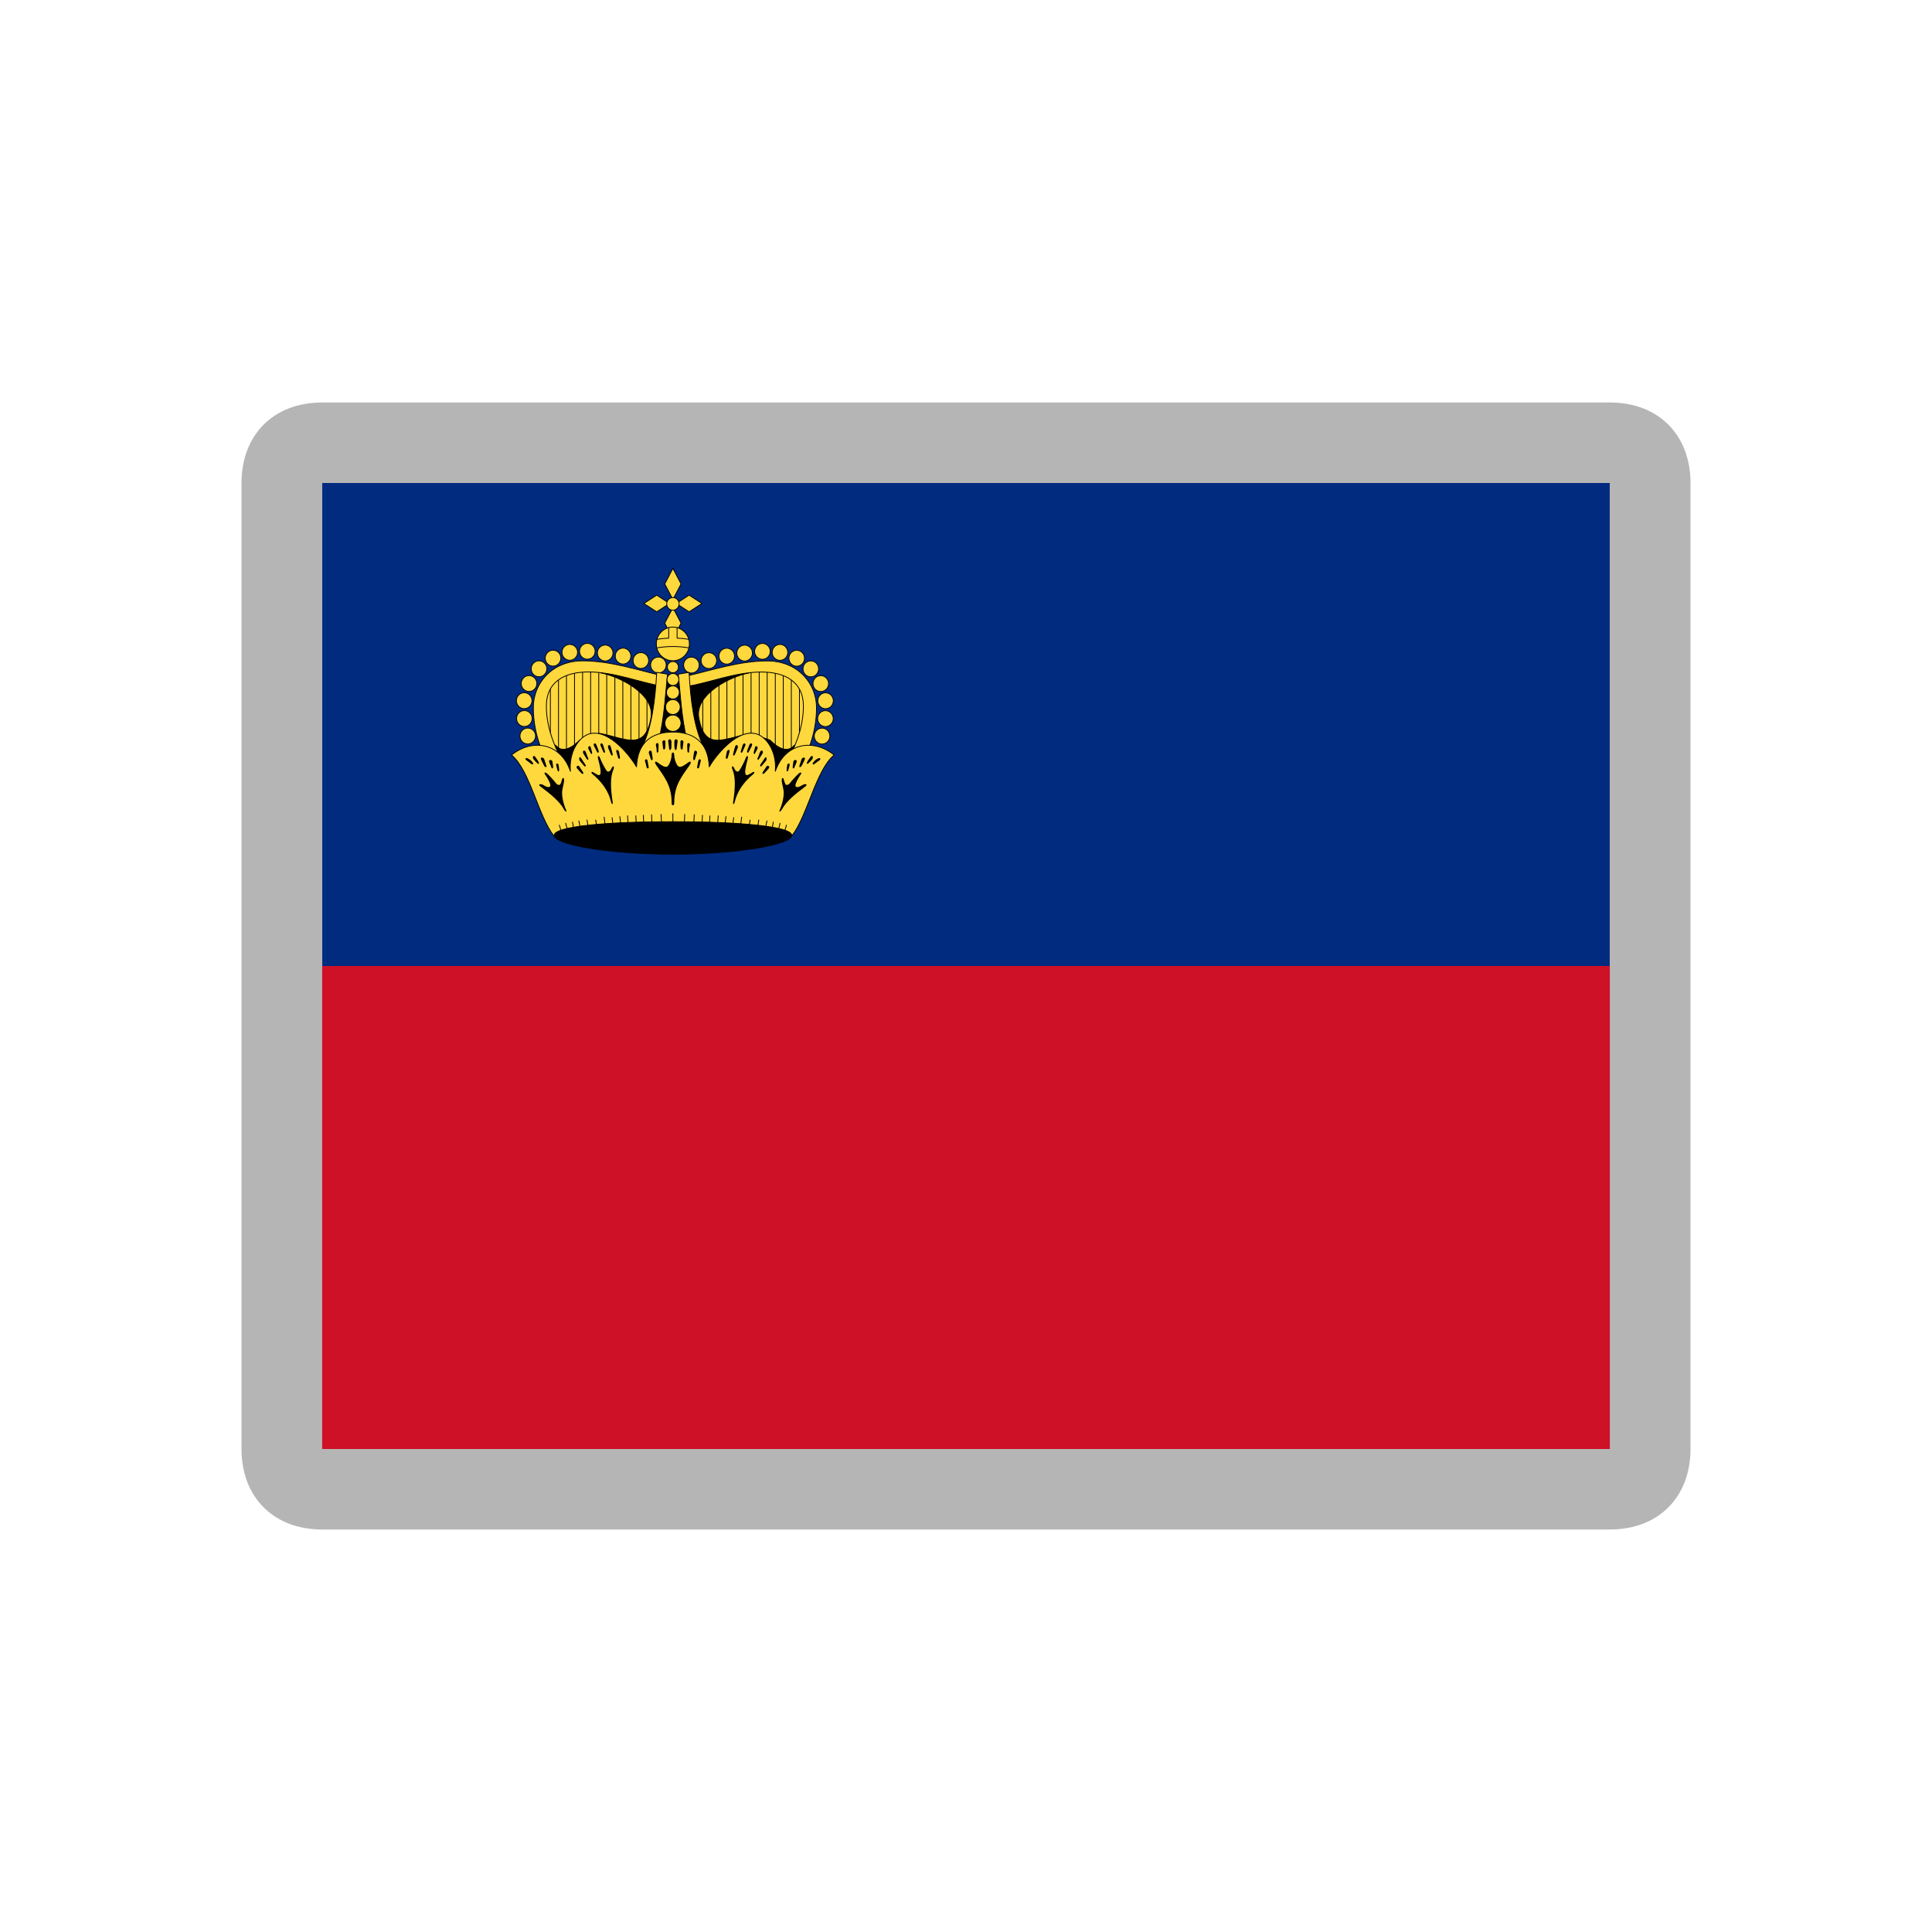 <svg width="24" height="24" viewBox="0 0 24 24" fill="none" xmlns="http://www.w3.org/2000/svg">
<path d="M20 6H4V18H20V6Z" fill="#002B7F"/>
<path d="M20 12H4V18H20V12Z" fill="#CE1126"/>
<path d="M8.25 8.448L8.214 9.698H6.968C6.815 9.395 6.688 9.137 6.688 8.788C6.688 8.496 6.914 8.265 7.239 8.265C7.583 8.265 7.961 8.383 8.25 8.448Z" fill="#FFD83D"/>
<path d="M6.837 8.505V9.226V8.505Z" fill="#FFD83D"/>
<path d="M6.837 8.505V9.226" stroke="black" stroke-width="0.01" stroke-linecap="round" stroke-linejoin="round"/>
<path d="M6.938 8.432V9.393V8.432Z" fill="#FFD83D"/>
<path d="M6.938 8.432V9.393" stroke="black" stroke-width="0.01" stroke-linecap="round" stroke-linejoin="round"/>
<path d="M7.037 8.381V9.526V8.381Z" fill="#FFD83D"/>
<path d="M7.037 8.381V9.526" stroke="black" stroke-width="0.01" stroke-linecap="round" stroke-linejoin="round"/>
<path d="M7.137 8.356V9.253V8.356Z" fill="#FFD83D"/>
<path d="M7.137 8.356V9.253" stroke="black" stroke-width="0.01" stroke-linecap="round" stroke-linejoin="round"/>
<path d="M7.237 8.352V9.258V8.352Z" fill="#FFD83D"/>
<path d="M7.237 8.352V9.258" stroke="black" stroke-width="0.01" stroke-linecap="round" stroke-linejoin="round"/>
<path d="M7.337 8.322V9.259V8.322Z" fill="#FFD83D"/>
<path d="M7.337 8.322V9.259" stroke="black" stroke-width="0.01" stroke-linecap="round" stroke-linejoin="round"/>
<path d="M7.438 8.322V9.259V8.322Z" fill="#FFD83D"/>
<path d="M7.438 8.322V9.259" stroke="black" stroke-width="0.01" stroke-linecap="round" stroke-linejoin="round"/>
<path d="M7.537 8.33V9.268V8.33Z" fill="#FFD83D"/>
<path d="M7.537 8.33V9.268" stroke="black" stroke-width="0.01" stroke-linecap="round" stroke-linejoin="round"/>
<path d="M7.638 8.339V9.276V8.339Z" fill="#FFD83D"/>
<path d="M7.638 8.339V9.276" stroke="black" stroke-width="0.01" stroke-linecap="round" stroke-linejoin="round"/>
<path d="M7.737 8.398V9.336V8.398Z" fill="#FFD83D"/>
<path d="M7.737 8.398V9.336" stroke="black" stroke-width="0.01" stroke-linecap="round" stroke-linejoin="round"/>
<path d="M7.837 8.407V9.464V8.407Z" fill="#FFD83D"/>
<path d="M7.837 8.407V9.464" stroke="black" stroke-width="0.01" stroke-linecap="round" stroke-linejoin="round"/>
<path d="M7.938 8.407V9.345V8.407Z" fill="#FFD83D"/>
<path d="M7.938 8.407V9.345" stroke="black" stroke-width="0.01" stroke-linecap="round" stroke-linejoin="round"/>
<path d="M8.037 8.407V9.345V8.407Z" fill="#FFD83D"/>
<path d="M8.037 8.407V9.345" stroke="black" stroke-width="0.01" stroke-linecap="round" stroke-linejoin="round"/>
<path d="M7.464 8.36C7.676 8.396 8.14 8.617 8.087 8.916C8.012 9.34 7.769 9.17 7.446 9.109L7.203 9.192C7.115 9.282 6.987 9.366 6.9 9.256H6.756V9.831H8.353V8.443L7.464 8.36Z" fill="black" stroke="black" stroke-width="0.01" stroke-linecap="round" stroke-linejoin="round"/>
<path d="M8.179 8.36C8.233 8.36 8.276 8.316 8.276 8.261C8.276 8.207 8.233 8.162 8.179 8.162C8.125 8.162 8.082 8.207 8.082 8.261C8.082 8.316 8.125 8.36 8.179 8.36Z" fill="#FFD83D" stroke="black" stroke-width="0.01" stroke-linecap="round" stroke-linejoin="round"/>
<path d="M7.961 8.304C8.015 8.304 8.058 8.26 8.058 8.206C8.058 8.151 8.015 8.107 7.961 8.107C7.908 8.107 7.864 8.151 7.864 8.206C7.864 8.26 7.908 8.304 7.961 8.304Z" fill="#FFD83D" stroke="black" stroke-width="0.01" stroke-linecap="round" stroke-linejoin="round"/>
<path d="M7.74 8.249C7.793 8.249 7.837 8.205 7.837 8.15C7.837 8.096 7.793 8.051 7.74 8.051C7.686 8.051 7.643 8.096 7.643 8.15C7.643 8.205 7.686 8.249 7.74 8.249Z" fill="#FFD83D" stroke="black" stroke-width="0.01" stroke-linecap="round" stroke-linejoin="round"/>
<path d="M7.518 8.211C7.571 8.211 7.615 8.166 7.615 8.112C7.615 8.057 7.571 8.013 7.518 8.013C7.464 8.013 7.421 8.057 7.421 8.112C7.421 8.166 7.464 8.211 7.518 8.211Z" fill="#FFD83D" stroke="black" stroke-width="0.01" stroke-linecap="round" stroke-linejoin="round"/>
<path d="M7.296 8.189C7.35 8.189 7.393 8.145 7.393 8.091C7.393 8.036 7.35 7.992 7.296 7.992C7.243 7.992 7.199 8.036 7.199 8.091C7.199 8.145 7.243 8.189 7.296 8.189Z" fill="#FFD83D" stroke="black" stroke-width="0.01" stroke-linecap="round" stroke-linejoin="round"/>
<path d="M7.078 8.202C7.132 8.202 7.175 8.158 7.175 8.103C7.175 8.049 7.132 8.005 7.078 8.005C7.025 8.005 6.981 8.049 6.981 8.103C6.981 8.158 7.025 8.202 7.078 8.202Z" fill="#FFD83D" stroke="black" stroke-width="0.01" stroke-linecap="round" stroke-linejoin="round"/>
<path d="M6.87 8.275C6.924 8.275 6.967 8.23 6.967 8.176C6.967 8.121 6.924 8.077 6.87 8.077C6.817 8.077 6.773 8.121 6.773 8.176C6.773 8.23 6.817 8.275 6.87 8.275Z" fill="#FFD83D" stroke="black" stroke-width="0.01" stroke-linecap="round" stroke-linejoin="round"/>
<path d="M6.696 8.407C6.749 8.407 6.793 8.363 6.793 8.308C6.793 8.253 6.749 8.209 6.696 8.209C6.642 8.209 6.599 8.253 6.599 8.308C6.599 8.363 6.642 8.407 6.696 8.407Z" fill="#FFD83D" stroke="black" stroke-width="0.01" stroke-linecap="round" stroke-linejoin="round"/>
<path d="M6.572 8.59C6.625 8.59 6.669 8.546 6.669 8.491C6.669 8.437 6.625 8.392 6.572 8.392C6.518 8.392 6.475 8.437 6.475 8.491C6.475 8.546 6.518 8.59 6.572 8.59Z" fill="#FFD83D" stroke="black" stroke-width="0.01" stroke-linecap="round" stroke-linejoin="round"/>
<path d="M6.512 8.803C6.566 8.803 6.609 8.759 6.609 8.704C6.609 8.65 6.566 8.605 6.512 8.605C6.458 8.605 6.415 8.65 6.415 8.704C6.415 8.759 6.458 8.803 6.512 8.803Z" fill="#FFD83D" stroke="black" stroke-width="0.01" stroke-linecap="round" stroke-linejoin="round"/>
<path d="M6.514 9.025C6.568 9.025 6.611 8.98 6.611 8.926C6.611 8.871 6.568 8.827 6.514 8.827C6.46 8.827 6.417 8.871 6.417 8.926C6.417 8.98 6.46 9.025 6.514 9.025Z" fill="#FFD83D" stroke="black" stroke-width="0.01" stroke-linecap="round" stroke-linejoin="round"/>
<path d="M6.556 9.242C6.61 9.242 6.653 9.198 6.653 9.143C6.653 9.089 6.61 9.044 6.556 9.044C6.502 9.044 6.459 9.089 6.459 9.143C6.459 9.198 6.502 9.242 6.556 9.242Z" fill="#FFD83D" stroke="black" stroke-width="0.01" stroke-linecap="round" stroke-linejoin="round"/>
<path d="M8.222 8.393L8.213 8.522C7.972 8.484 7.63 8.347 7.311 8.347C7.016 8.347 6.787 8.467 6.787 8.77C6.787 9.068 6.911 9.34 7.076 9.615L6.905 9.698C6.752 9.395 6.625 9.137 6.625 8.788C6.625 8.496 6.85 8.209 7.239 8.209C7.583 8.209 7.934 8.327 8.222 8.393Z" fill="#FFD83D" stroke="black" stroke-width="0.01" stroke-linecap="round" stroke-linejoin="round"/>
<path d="M8.518 8.449L8.554 9.699H9.799C9.953 9.396 10.079 9.138 10.079 8.789C10.079 8.497 9.854 8.265 9.529 8.265C9.185 8.265 8.807 8.384 8.518 8.449Z" fill="#FFD83D"/>
<path d="M9.931 8.506V9.227V8.506Z" fill="#FFD83D"/>
<path d="M9.931 8.506V9.227" stroke="black" stroke-width="0.01" stroke-linecap="round" stroke-linejoin="round"/>
<path d="M9.83 8.433V9.394V8.433Z" fill="#FFD83D"/>
<path d="M9.83 8.433V9.394" stroke="black" stroke-width="0.01" stroke-linecap="round" stroke-linejoin="round"/>
<path d="M9.73 8.382V9.527V8.382Z" fill="#FFD83D"/>
<path d="M9.73 8.382V9.527" stroke="black" stroke-width="0.01" stroke-linecap="round" stroke-linejoin="round"/>
<path d="M9.631 8.357V9.254V8.357Z" fill="#FFD83D"/>
<path d="M9.631 8.357V9.254" stroke="black" stroke-width="0.01" stroke-linecap="round" stroke-linejoin="round"/>
<path d="M9.53 8.352V9.259V8.352Z" fill="#FFD83D"/>
<path d="M9.53 8.352V9.259" stroke="black" stroke-width="0.01" stroke-linecap="round" stroke-linejoin="round"/>
<path d="M9.431 8.323V9.26V8.323Z" fill="#FFD83D"/>
<path d="M9.431 8.323V9.26" stroke="black" stroke-width="0.01" stroke-linecap="round" stroke-linejoin="round"/>
<path d="M9.33 8.323V9.26V8.323Z" fill="#FFD83D"/>
<path d="M9.33 8.323V9.26" stroke="black" stroke-width="0.01" stroke-linecap="round" stroke-linejoin="round"/>
<path d="M9.23 8.331V9.269V8.331Z" fill="#FFD83D"/>
<path d="M9.23 8.331V9.269" stroke="black" stroke-width="0.01" stroke-linecap="round" stroke-linejoin="round"/>
<path d="M9.13 8.34V9.277V8.34Z" fill="#FFD83D"/>
<path d="M9.13 8.34V9.277" stroke="black" stroke-width="0.01" stroke-linecap="round" stroke-linejoin="round"/>
<path d="M9.03 8.399V9.337V8.399Z" fill="#FFD83D"/>
<path d="M9.03 8.399V9.337" stroke="black" stroke-width="0.01" stroke-linecap="round" stroke-linejoin="round"/>
<path d="M8.931 8.408V9.465V8.408Z" fill="#FFD83D"/>
<path d="M8.931 8.408V9.465" stroke="black" stroke-width="0.01" stroke-linecap="round" stroke-linejoin="round"/>
<path d="M8.83 8.408V9.346V8.408Z" fill="#FFD83D"/>
<path d="M8.83 8.408V9.346" stroke="black" stroke-width="0.01" stroke-linecap="round" stroke-linejoin="round"/>
<path d="M8.73 8.408V9.346V8.408Z" fill="#FFD83D"/>
<path d="M8.73 8.408V9.346" stroke="black" stroke-width="0.01" stroke-linecap="round" stroke-linejoin="round"/>
<path d="M9.303 8.361C9.092 8.396 8.628 8.618 8.681 8.917C8.756 9.341 8.999 9.171 9.321 9.11L9.565 9.193C9.652 9.283 9.781 9.366 9.867 9.257H10.012V9.832H8.414V8.444L9.303 8.361Z" fill="black" stroke="black" stroke-width="0.01" stroke-linecap="round" stroke-linejoin="round"/>
<path d="M8.589 8.361C8.535 8.361 8.492 8.317 8.492 8.262C8.492 8.207 8.535 8.163 8.589 8.163C8.642 8.163 8.686 8.207 8.686 8.262C8.686 8.317 8.642 8.361 8.589 8.361Z" fill="#FFD83D" stroke="black" stroke-width="0.01" stroke-linecap="round" stroke-linejoin="round"/>
<path d="M8.806 8.305C8.753 8.305 8.709 8.261 8.709 8.207C8.709 8.152 8.753 8.108 8.806 8.108C8.86 8.108 8.903 8.152 8.903 8.207C8.903 8.261 8.86 8.305 8.806 8.305Z" fill="#FFD83D" stroke="black" stroke-width="0.01" stroke-linecap="round" stroke-linejoin="round"/>
<path d="M9.028 8.25C8.974 8.25 8.931 8.206 8.931 8.151C8.931 8.097 8.974 8.052 9.028 8.052C9.082 8.052 9.125 8.097 9.125 8.151C9.125 8.206 9.082 8.25 9.028 8.25Z" fill="#FFD83D" stroke="black" stroke-width="0.01" stroke-linecap="round" stroke-linejoin="round"/>
<path d="M9.25 8.212C9.196 8.212 9.153 8.167 9.153 8.113C9.153 8.058 9.196 8.014 9.25 8.014C9.303 8.014 9.347 8.058 9.347 8.113C9.347 8.167 9.303 8.212 9.25 8.212Z" fill="#FFD83D" stroke="black" stroke-width="0.01" stroke-linecap="round" stroke-linejoin="round"/>
<path d="M9.471 8.19C9.418 8.19 9.374 8.146 9.374 8.092C9.374 8.037 9.418 7.993 9.471 7.993C9.525 7.993 9.568 8.037 9.568 8.092C9.568 8.146 9.525 8.19 9.471 8.19Z" fill="#FFD83D" stroke="black" stroke-width="0.01" stroke-linecap="round" stroke-linejoin="round"/>
<path d="M9.689 8.203C9.636 8.203 9.592 8.159 9.592 8.104C9.592 8.05 9.636 8.005 9.689 8.005C9.743 8.005 9.786 8.05 9.786 8.104C9.786 8.159 9.743 8.203 9.689 8.203Z" fill="#FFD83D" stroke="black" stroke-width="0.01" stroke-linecap="round" stroke-linejoin="round"/>
<path d="M9.897 8.276C9.844 8.276 9.8 8.231 9.8 8.177C9.8 8.122 9.844 8.078 9.897 8.078C9.951 8.078 9.994 8.122 9.994 8.177C9.994 8.231 9.951 8.276 9.897 8.276Z" fill="#FFD83D" stroke="black" stroke-width="0.01" stroke-linecap="round" stroke-linejoin="round"/>
<path d="M10.072 8.408C10.018 8.408 9.975 8.363 9.975 8.309C9.975 8.254 10.018 8.21 10.072 8.21C10.126 8.21 10.169 8.254 10.169 8.309C10.169 8.363 10.126 8.408 10.072 8.408Z" fill="#FFD83D" stroke="black" stroke-width="0.01" stroke-linecap="round" stroke-linejoin="round"/>
<path d="M10.196 8.591C10.142 8.591 10.099 8.547 10.099 8.492C10.099 8.438 10.142 8.393 10.196 8.393C10.249 8.393 10.293 8.438 10.293 8.492C10.293 8.547 10.249 8.591 10.196 8.591Z" fill="#FFD83D" stroke="black" stroke-width="0.01" stroke-linecap="round" stroke-linejoin="round"/>
<path d="M10.255 8.804C10.202 8.804 10.159 8.76 10.159 8.705C10.159 8.651 10.202 8.606 10.255 8.606C10.309 8.606 10.352 8.651 10.352 8.705C10.352 8.76 10.309 8.804 10.255 8.804Z" fill="#FFD83D" stroke="black" stroke-width="0.01" stroke-linecap="round" stroke-linejoin="round"/>
<path d="M10.254 9.026C10.2 9.026 10.157 8.981 10.157 8.927C10.157 8.872 10.2 8.828 10.254 8.828C10.307 8.828 10.351 8.872 10.351 8.927C10.351 8.981 10.307 9.026 10.254 9.026Z" fill="#FFD83D" stroke="black" stroke-width="0.01" stroke-linecap="round" stroke-linejoin="round"/>
<path d="M10.212 9.243C10.158 9.243 10.115 9.199 10.115 9.144C10.115 9.09 10.158 9.045 10.212 9.045C10.265 9.045 10.309 9.09 10.309 9.144C10.309 9.199 10.265 9.243 10.212 9.243Z" fill="#FFD83D" stroke="black" stroke-width="0.01" stroke-linecap="round" stroke-linejoin="round"/>
<path d="M8.545 8.394L8.554 8.523C8.796 8.485 9.138 8.348 9.457 8.348C9.751 8.348 9.98 8.468 9.98 8.771C9.98 9.069 9.856 9.34 9.691 9.616L9.863 9.699C10.016 9.396 10.143 9.138 10.143 8.789C10.143 8.497 9.917 8.21 9.529 8.21C9.185 8.21 8.834 8.328 8.545 8.394Z" fill="#FFD83D" stroke="black" stroke-width="0.01" stroke-linecap="round" stroke-linejoin="round"/>
<path d="M8.359 7.061L8.258 7.254L8.359 7.447L8.46 7.254L8.359 7.061ZM8.359 7.549L8.258 7.741L8.359 7.934L8.46 7.741L8.359 7.549Z" fill="#FFD83D" stroke="black" stroke-width="0.01" stroke-linecap="round" stroke-linejoin="round"/>
<path d="M7.998 7.497L8.158 7.6L8.317 7.497L8.158 7.393L7.998 7.497ZM8.401 7.497L8.56 7.6L8.72 7.497L8.56 7.393L8.401 7.497Z" fill="#FFD83D" stroke="black" stroke-width="0.01" stroke-linecap="round" stroke-linejoin="round"/>
<path d="M8.359 7.58C8.401 7.58 8.436 7.545 8.436 7.501C8.436 7.458 8.401 7.423 8.359 7.423C8.317 7.423 8.282 7.458 8.282 7.501C8.282 7.545 8.317 7.58 8.359 7.58Z" fill="#FFD83D" stroke="black" stroke-width="0.01" stroke-linecap="round" stroke-linejoin="round"/>
<path d="M8.359 8.208C8.472 8.208 8.564 8.114 8.564 7.999C8.564 7.883 8.472 7.79 8.359 7.79C8.245 7.79 8.153 7.883 8.153 7.999C8.153 8.114 8.245 8.208 8.359 8.208Z" fill="#FFD83D" stroke="black" stroke-width="0.01" stroke-linecap="round" stroke-linejoin="round"/>
<path d="M8.307 7.794C8.307 7.856 8.307 7.893 8.307 7.927C8.257 7.929 8.209 7.934 8.161 7.942M8.557 7.942C8.509 7.934 8.461 7.929 8.411 7.927C8.411 7.893 8.411 7.857 8.411 7.794M8.16 8.048C8.225 8.037 8.291 8.031 8.359 8.031C8.427 8.031 8.493 8.037 8.558 8.048" stroke="black" stroke-width="0.01" stroke-linecap="round" stroke-linejoin="round"/>
<path d="M8.158 8.352C8.139 8.694 8.099 9.042 7.969 9.295L8.181 9.207C8.255 8.921 8.271 8.55 8.293 8.375L8.158 8.352ZM8.56 8.352L8.425 8.375C8.447 8.55 8.463 8.921 8.537 9.207L8.749 9.295C8.619 9.042 8.579 8.694 8.56 8.352Z" fill="#FFD83D" stroke="black" stroke-width="0.01" stroke-linecap="round" stroke-linejoin="round"/>
<path d="M8.358 9.094C8.105 9.094 7.919 9.215 7.907 9.526C7.845 9.415 7.583 9.065 7.339 9.112C7.193 9.14 7.064 9.345 7.086 9.581C6.966 9.228 6.613 9.17 6.355 9.379C6.584 9.57 6.686 10.135 6.878 10.381H8.358H9.838C10.031 10.135 10.133 9.57 10.362 9.379C10.104 9.17 9.752 9.228 9.631 9.581C9.653 9.345 9.524 9.14 9.378 9.112C9.134 9.065 8.872 9.415 8.81 9.526C8.799 9.215 8.612 9.094 8.358 9.094Z" fill="#FFD83D" stroke="black" stroke-width="0.01" stroke-linecap="round" stroke-linejoin="round"/>
<path d="M9.835 10.377C9.835 10.489 9.174 10.611 8.359 10.611C7.545 10.611 6.884 10.489 6.884 10.377C6.884 10.265 7.545 10.207 8.359 10.207C9.174 10.207 9.835 10.265 9.835 10.377Z" fill="black" stroke="black" stroke-width="0.01" stroke-linecap="round" stroke-linejoin="round"/>
<path d="M8.359 8.357C8.397 8.357 8.428 8.326 8.428 8.287C8.428 8.248 8.397 8.217 8.359 8.217C8.321 8.217 8.29 8.248 8.29 8.287C8.29 8.326 8.321 8.357 8.359 8.357Z" fill="#FFD83D" stroke="black" stroke-width="0.01" stroke-linecap="round" stroke-linejoin="round"/>
<path d="M8.359 8.516C8.4 8.516 8.433 8.482 8.433 8.441C8.433 8.4 8.4 8.366 8.359 8.366C8.319 8.366 8.286 8.4 8.286 8.441C8.286 8.482 8.319 8.516 8.359 8.516Z" fill="#FFD83D" stroke="black" stroke-width="0.01" stroke-linecap="round" stroke-linejoin="round"/>
<path d="M8.359 8.683C8.404 8.683 8.439 8.646 8.439 8.601C8.439 8.556 8.404 8.52 8.359 8.52C8.315 8.52 8.279 8.556 8.279 8.601C8.279 8.646 8.315 8.683 8.359 8.683Z" fill="#FFD83D" stroke="black" stroke-width="0.01" stroke-linecap="round" stroke-linejoin="round"/>
<path d="M8.359 8.876C8.409 8.876 8.45 8.834 8.45 8.783C8.45 8.732 8.409 8.69 8.359 8.69C8.308 8.69 8.268 8.732 8.268 8.783C8.268 8.834 8.308 8.876 8.359 8.876Z" fill="#FFD83D" stroke="black" stroke-width="0.01" stroke-linecap="round" stroke-linejoin="round"/>
<path d="M8.359 9.086C8.415 9.086 8.46 9.04 8.46 8.984C8.46 8.928 8.415 8.882 8.359 8.882C8.304 8.882 8.259 8.928 8.259 8.984C8.259 9.04 8.304 9.086 8.359 9.086Z" fill="#FFD83D" stroke="black" stroke-width="0.01" stroke-linecap="round" stroke-linejoin="round"/>
<path d="M8.319 9.184C8.308 9.184 8.298 9.194 8.301 9.211C8.304 9.232 8.308 9.271 8.312 9.297C8.316 9.327 8.333 9.32 8.338 9.297C8.342 9.274 8.34 9.259 8.341 9.216C8.342 9.194 8.33 9.184 8.319 9.184ZM8.399 9.184C8.388 9.184 8.376 9.194 8.377 9.216C8.378 9.259 8.376 9.274 8.381 9.297C8.385 9.32 8.402 9.327 8.406 9.297C8.41 9.271 8.414 9.232 8.417 9.211C8.42 9.194 8.41 9.184 8.399 9.184ZM8.248 9.196C8.238 9.197 8.228 9.207 8.228 9.218C8.229 9.238 8.235 9.262 8.237 9.292C8.239 9.323 8.261 9.311 8.263 9.293C8.265 9.275 8.267 9.249 8.265 9.215C8.264 9.202 8.259 9.196 8.252 9.196C8.251 9.195 8.249 9.195 8.248 9.196ZM8.466 9.196C8.459 9.196 8.454 9.202 8.453 9.215C8.451 9.249 8.453 9.275 8.455 9.293C8.458 9.311 8.479 9.323 8.481 9.292C8.483 9.262 8.489 9.238 8.49 9.218C8.49 9.207 8.48 9.197 8.47 9.196C8.469 9.195 8.467 9.195 8.466 9.196ZM8.163 9.231C8.154 9.233 8.145 9.244 8.148 9.257C8.153 9.282 8.158 9.31 8.158 9.336C8.158 9.358 8.177 9.35 8.178 9.335C8.179 9.319 8.181 9.287 8.181 9.257C8.181 9.235 8.172 9.228 8.163 9.231ZM8.549 9.231C8.543 9.232 8.537 9.24 8.537 9.257C8.537 9.287 8.539 9.319 8.54 9.335C8.541 9.35 8.56 9.358 8.56 9.336C8.56 9.31 8.565 9.282 8.57 9.257C8.573 9.244 8.565 9.233 8.555 9.231C8.553 9.23 8.551 9.23 8.549 9.231ZM7.389 9.234C7.378 9.234 7.37 9.249 7.378 9.265C7.39 9.292 7.403 9.309 7.415 9.337C7.426 9.363 7.442 9.347 7.437 9.329C7.431 9.311 7.425 9.292 7.409 9.254C7.403 9.24 7.395 9.234 7.389 9.234ZM9.329 9.234C9.323 9.234 9.315 9.24 9.309 9.254C9.293 9.292 9.287 9.311 9.281 9.329C9.276 9.347 9.293 9.363 9.303 9.337C9.316 9.309 9.328 9.292 9.34 9.265C9.348 9.249 9.34 9.234 9.329 9.234ZM7.467 9.235C7.459 9.238 7.455 9.248 7.46 9.26C7.469 9.285 7.483 9.31 7.493 9.336C7.502 9.359 7.521 9.353 7.515 9.332C7.508 9.31 7.506 9.298 7.493 9.258C7.487 9.238 7.476 9.233 7.467 9.235ZM9.245 9.235C9.238 9.237 9.23 9.243 9.225 9.258C9.212 9.298 9.21 9.31 9.203 9.332C9.197 9.353 9.216 9.359 9.225 9.336C9.235 9.31 9.249 9.285 9.259 9.26C9.264 9.248 9.259 9.238 9.251 9.235C9.249 9.235 9.247 9.235 9.245 9.235ZM7.566 9.255C7.556 9.257 7.548 9.272 7.555 9.291C7.563 9.316 7.576 9.339 7.587 9.367C7.597 9.394 7.615 9.389 7.611 9.371C7.607 9.353 7.601 9.324 7.588 9.28C7.583 9.26 7.574 9.253 7.566 9.255ZM9.153 9.255C9.145 9.253 9.136 9.26 9.13 9.28C9.117 9.324 9.111 9.353 9.107 9.371C9.103 9.389 9.121 9.394 9.132 9.367C9.143 9.339 9.155 9.316 9.164 9.291C9.17 9.272 9.163 9.257 9.153 9.255ZM7.323 9.268C7.312 9.27 7.302 9.288 7.309 9.302C7.319 9.324 7.326 9.331 7.337 9.355C7.348 9.379 7.36 9.36 7.355 9.345C7.351 9.329 7.345 9.311 7.34 9.289C7.336 9.273 7.329 9.268 7.323 9.268ZM9.396 9.268C9.389 9.268 9.382 9.273 9.378 9.289C9.373 9.311 9.367 9.329 9.363 9.345C9.359 9.36 9.371 9.379 9.381 9.355C9.392 9.331 9.399 9.324 9.41 9.302C9.416 9.288 9.406 9.27 9.396 9.268ZM8.079 9.324C8.068 9.324 8.056 9.34 8.06 9.354C8.066 9.378 8.076 9.398 8.084 9.428C8.09 9.455 8.109 9.441 8.108 9.424C8.106 9.406 8.103 9.382 8.096 9.344C8.093 9.33 8.086 9.324 8.079 9.324ZM8.639 9.324C8.632 9.324 8.625 9.33 8.622 9.344C8.615 9.382 8.612 9.406 8.611 9.424C8.61 9.441 8.628 9.455 8.635 9.428C8.642 9.398 8.652 9.378 8.659 9.354C8.663 9.34 8.65 9.324 8.639 9.324ZM8.359 9.348C8.345 9.348 8.343 9.367 8.343 9.383C8.341 9.434 8.32 9.484 8.302 9.509C8.284 9.534 8.258 9.528 8.233 9.514C8.209 9.501 8.194 9.491 8.168 9.471C8.142 9.451 8.122 9.463 8.154 9.508C8.244 9.64 8.343 9.752 8.343 9.967C8.343 9.995 8.347 10.003 8.359 10.003C8.371 10.003 8.376 9.995 8.376 9.967C8.376 9.752 8.474 9.64 8.565 9.508C8.596 9.463 8.576 9.451 8.55 9.471C8.524 9.491 8.509 9.501 8.485 9.514C8.46 9.528 8.434 9.534 8.416 9.509C8.398 9.484 8.377 9.434 8.376 9.383C8.375 9.367 8.373 9.348 8.359 9.348ZM7.666 9.316C7.665 9.316 7.664 9.316 7.663 9.316C7.657 9.318 7.654 9.325 7.656 9.336C7.66 9.356 7.673 9.395 7.679 9.414C7.684 9.433 7.707 9.429 7.701 9.403C7.696 9.378 7.696 9.37 7.69 9.341C7.686 9.326 7.675 9.316 7.666 9.316ZM9.052 9.316C9.043 9.316 9.032 9.326 9.029 9.341C9.022 9.37 9.022 9.378 9.017 9.403C9.011 9.429 9.034 9.433 9.04 9.414C9.045 9.395 9.059 9.356 9.062 9.336C9.064 9.325 9.061 9.318 9.056 9.316C9.054 9.316 9.053 9.316 9.052 9.316ZM7.255 9.324C7.243 9.325 7.235 9.339 7.247 9.361C7.259 9.384 7.28 9.413 7.29 9.43C7.3 9.446 7.317 9.435 7.305 9.414C7.293 9.393 7.289 9.369 7.275 9.339C7.27 9.328 7.261 9.323 7.255 9.324ZM9.464 9.324C9.457 9.323 9.449 9.328 9.443 9.339C9.429 9.369 9.425 9.393 9.413 9.414C9.401 9.435 9.418 9.446 9.428 9.43C9.438 9.413 9.459 9.384 9.472 9.361C9.483 9.339 9.475 9.325 9.464 9.324ZM6.632 9.391C6.619 9.39 6.615 9.414 6.627 9.43C6.645 9.453 6.658 9.465 6.678 9.484C6.695 9.499 6.699 9.48 6.691 9.465C6.683 9.45 6.671 9.435 6.655 9.41C6.646 9.396 6.638 9.391 6.632 9.391ZM10.086 9.391C10.08 9.391 10.072 9.396 10.063 9.41C10.047 9.435 10.035 9.45 10.027 9.465C10.019 9.48 10.024 9.499 10.04 9.484C10.06 9.465 10.073 9.453 10.091 9.43C10.103 9.414 10.099 9.39 10.086 9.391ZM6.731 9.411C6.721 9.411 6.714 9.419 6.722 9.437C6.734 9.463 6.749 9.493 6.759 9.512C6.769 9.532 6.798 9.539 6.786 9.508C6.774 9.477 6.772 9.461 6.761 9.432C6.756 9.418 6.742 9.41 6.731 9.411ZM9.987 9.411C9.977 9.41 9.962 9.418 9.957 9.432C9.946 9.461 9.944 9.477 9.932 9.508C9.92 9.539 9.95 9.532 9.959 9.512C9.969 9.493 9.985 9.463 9.996 9.437C10.004 9.419 9.998 9.411 9.987 9.411ZM6.54 9.417C6.524 9.418 6.523 9.433 6.537 9.443C6.555 9.456 6.576 9.471 6.597 9.488C6.621 9.508 6.631 9.49 6.618 9.473C6.605 9.456 6.592 9.44 6.559 9.423C6.551 9.419 6.545 9.417 6.54 9.417ZM10.178 9.417C10.174 9.417 10.167 9.419 10.159 9.423C10.126 9.44 10.114 9.456 10.101 9.473C10.088 9.49 10.097 9.508 10.121 9.488C10.142 9.471 10.164 9.456 10.182 9.443C10.195 9.433 10.194 9.418 10.178 9.417ZM8.025 9.432C8.017 9.433 8.009 9.443 8.013 9.456C8.02 9.479 8.027 9.503 8.031 9.527C8.036 9.551 8.062 9.551 8.058 9.53C8.053 9.509 8.051 9.483 8.044 9.451C8.041 9.439 8.035 9.433 8.029 9.432C8.028 9.432 8.027 9.432 8.025 9.432ZM8.689 9.432C8.683 9.433 8.677 9.439 8.675 9.451C8.667 9.483 8.665 9.509 8.66 9.53C8.656 9.551 8.682 9.551 8.687 9.527C8.691 9.503 8.699 9.479 8.705 9.456C8.709 9.443 8.701 9.433 8.693 9.432C8.692 9.432 8.69 9.432 8.689 9.432ZM7.434 9.392C7.428 9.394 7.424 9.407 7.429 9.425C7.457 9.526 7.465 9.58 7.46 9.605C7.455 9.63 7.442 9.633 7.424 9.625C7.406 9.616 7.385 9.604 7.369 9.593C7.352 9.581 7.335 9.595 7.359 9.615C7.478 9.714 7.56 9.828 7.592 9.966C7.599 9.994 7.616 9.997 7.611 9.966C7.584 9.792 7.579 9.649 7.62 9.56C7.635 9.526 7.62 9.494 7.595 9.548C7.579 9.585 7.552 9.599 7.531 9.568C7.51 9.536 7.466 9.452 7.453 9.414C7.448 9.4 7.442 9.393 7.437 9.392C7.436 9.392 7.435 9.392 7.434 9.392ZM9.281 9.392C9.276 9.393 9.27 9.4 9.265 9.414C9.252 9.452 9.208 9.536 9.187 9.568C9.166 9.599 9.139 9.585 9.123 9.548C9.099 9.494 9.083 9.526 9.099 9.56C9.139 9.649 9.134 9.792 9.107 9.966C9.102 9.997 9.12 9.994 9.126 9.966C9.158 9.828 9.24 9.714 9.359 9.615C9.383 9.595 9.366 9.581 9.35 9.593C9.333 9.604 9.312 9.616 9.294 9.625C9.276 9.633 9.263 9.63 9.258 9.605C9.253 9.58 9.262 9.526 9.289 9.425C9.294 9.407 9.291 9.394 9.284 9.392C9.283 9.392 9.282 9.392 9.281 9.392ZM6.837 9.441C6.826 9.441 6.817 9.448 6.822 9.465C6.83 9.492 6.846 9.52 6.851 9.537C6.857 9.553 6.874 9.546 6.871 9.522C6.868 9.499 6.866 9.485 6.862 9.46C6.86 9.447 6.847 9.44 6.837 9.441ZM9.882 9.441C9.871 9.44 9.859 9.447 9.856 9.46C9.852 9.485 9.85 9.499 9.847 9.522C9.844 9.546 9.861 9.553 9.867 9.537C9.872 9.52 9.888 9.492 9.896 9.465C9.901 9.448 9.892 9.441 9.882 9.441ZM7.205 9.406C7.193 9.404 7.191 9.436 7.202 9.45C7.216 9.467 7.236 9.489 7.255 9.513C7.271 9.533 7.282 9.515 7.272 9.498C7.262 9.482 7.247 9.464 7.221 9.422C7.215 9.412 7.21 9.407 7.205 9.406ZM9.513 9.406C9.509 9.407 9.503 9.412 9.497 9.422C9.471 9.464 9.456 9.482 9.446 9.498C9.437 9.515 9.447 9.533 9.463 9.513C9.483 9.489 9.502 9.467 9.516 9.45C9.527 9.436 9.525 9.404 9.513 9.406ZM6.921 9.485C6.913 9.484 6.906 9.491 6.91 9.507C6.914 9.529 6.921 9.548 6.926 9.569C6.932 9.59 6.946 9.586 6.946 9.566C6.946 9.546 6.942 9.524 6.939 9.503C6.938 9.493 6.928 9.486 6.921 9.485ZM9.797 9.485C9.79 9.486 9.781 9.493 9.779 9.503C9.776 9.524 9.772 9.546 9.772 9.566C9.772 9.586 9.787 9.59 9.792 9.569C9.797 9.548 9.804 9.529 9.809 9.507C9.812 9.491 9.805 9.484 9.797 9.485ZM7.178 9.513C7.166 9.515 7.155 9.527 7.169 9.546C7.192 9.576 7.217 9.597 7.226 9.608C7.234 9.619 7.256 9.615 7.242 9.591C7.228 9.568 7.206 9.539 7.196 9.521C7.193 9.515 7.185 9.512 7.178 9.513ZM9.535 9.513C9.53 9.514 9.525 9.517 9.522 9.521C9.512 9.539 9.49 9.568 9.476 9.591C9.462 9.615 9.484 9.619 9.492 9.608C9.501 9.597 9.526 9.576 9.549 9.546C9.563 9.527 9.553 9.515 9.54 9.513C9.539 9.513 9.537 9.513 9.535 9.513ZM6.772 9.597C6.763 9.596 6.759 9.604 6.772 9.622C6.802 9.663 6.834 9.725 6.836 9.751C6.838 9.778 6.825 9.777 6.813 9.777C6.778 9.777 6.76 9.751 6.727 9.743C6.695 9.735 6.69 9.753 6.713 9.77C6.833 9.858 6.952 9.957 7.001 10.047C7.02 10.083 7.046 10.097 7.032 10.062C6.987 9.955 6.976 9.865 6.986 9.81C6.996 9.755 7.009 9.718 7.007 9.687C7.006 9.655 6.988 9.657 6.981 9.687C6.976 9.707 6.967 9.733 6.96 9.743C6.954 9.753 6.927 9.759 6.902 9.724C6.877 9.69 6.814 9.624 6.794 9.607C6.786 9.601 6.778 9.597 6.772 9.597ZM9.946 9.597C9.94 9.597 9.932 9.601 9.924 9.607C9.904 9.624 9.841 9.69 9.816 9.724C9.791 9.759 9.765 9.753 9.758 9.743C9.752 9.733 9.742 9.707 9.737 9.687C9.73 9.657 9.713 9.655 9.711 9.687C9.709 9.718 9.723 9.755 9.732 9.81C9.742 9.865 9.731 9.955 9.686 10.062C9.672 10.097 9.698 10.083 9.718 10.047C9.766 9.957 9.885 9.858 10.005 9.77C10.028 9.753 10.023 9.735 9.991 9.743C9.958 9.751 9.941 9.777 9.905 9.777C9.893 9.777 9.88 9.778 9.882 9.751C9.884 9.725 9.917 9.663 9.946 9.622C9.959 9.604 9.956 9.596 9.946 9.597Z" fill="black"/>
<path d="M6.948 10.25L6.987 10.374L6.948 10.25ZM7.027 10.227L7.061 10.352L7.027 10.227ZM7.112 10.213L7.135 10.34L7.112 10.213ZM7.191 10.197L7.216 10.324L7.191 10.197ZM7.292 10.186L7.313 10.314L7.292 10.186ZM7.4 10.187L7.422 10.314L7.4 10.187ZM7.505 10.15L7.521 10.279L7.505 10.15ZM7.604 10.157L7.62 10.285L7.604 10.157ZM7.7 10.144L7.715 10.272L7.7 10.144ZM7.796 10.134L7.804 10.263L7.796 10.134ZM7.898 10.134L7.906 10.263L7.898 10.134ZM7.992 10.127L7.998 10.257L7.992 10.127ZM8.094 10.121L8.099 10.25L8.094 10.121ZM8.212 10.117L8.218 10.247L8.212 10.117ZM9.77 10.25L9.731 10.374L9.77 10.25ZM9.691 10.227L9.657 10.352L9.691 10.227ZM9.606 10.213L9.583 10.34L9.606 10.213ZM9.527 10.197L9.502 10.324L9.527 10.197ZM9.426 10.186L9.405 10.314L9.426 10.186ZM9.318 10.187L9.296 10.314L9.318 10.187ZM9.213 10.15L9.197 10.279L9.213 10.15ZM9.114 10.157L9.098 10.285L9.114 10.157ZM9.018 10.144L9.002 10.272L9.018 10.144ZM8.922 10.134L8.913 10.263L8.922 10.134ZM8.819 10.134L8.812 10.263L8.819 10.134ZM8.726 10.127L8.72 10.257L8.726 10.127ZM8.624 10.121L8.618 10.25L8.624 10.121ZM8.506 10.117L8.5 10.247L8.506 10.117ZM8.359 10.109V10.252V10.109Z" fill="#FFD83D"/>
<path d="M6.948 10.25L6.987 10.374M7.027 10.227L7.061 10.352M7.112 10.213L7.135 10.34M7.191 10.197L7.216 10.324M7.292 10.186L7.313 10.314M7.4 10.187L7.422 10.314M7.505 10.15L7.521 10.279M7.604 10.157L7.62 10.285M7.7 10.144L7.715 10.272M7.796 10.134L7.804 10.263M7.898 10.134L7.906 10.263M7.992 10.127L7.998 10.257M8.094 10.121L8.099 10.25M8.212 10.117L8.218 10.247M9.77 10.25L9.731 10.374M9.691 10.227L9.657 10.352M9.606 10.213L9.583 10.34M9.527 10.197L9.502 10.324M9.426 10.186L9.405 10.314M9.318 10.187L9.296 10.314M9.213 10.15L9.197 10.279M9.114 10.157L9.098 10.285M9.018 10.144L9.002 10.272M8.922 10.134L8.913 10.263M8.819 10.134L8.812 10.263M8.726 10.127L8.72 10.257M8.624 10.121L8.618 10.25M8.506 10.117L8.5 10.247M8.359 10.109V10.252" stroke="black" stroke-width="0.01" stroke-linecap="round" stroke-linejoin="round"/>
<path d="M20 6L20 18L4 18L4 6L20 6ZM20 5L4 5C3.4 5 3 5.4 3 6L3 18C3 18.6 3.4 19 4 19L20 19C20.6 19 21 18.6 21 18L21 6C21 5.4 20.6 5 20 5Z" fill="#B5B5B5"/>
</svg>
